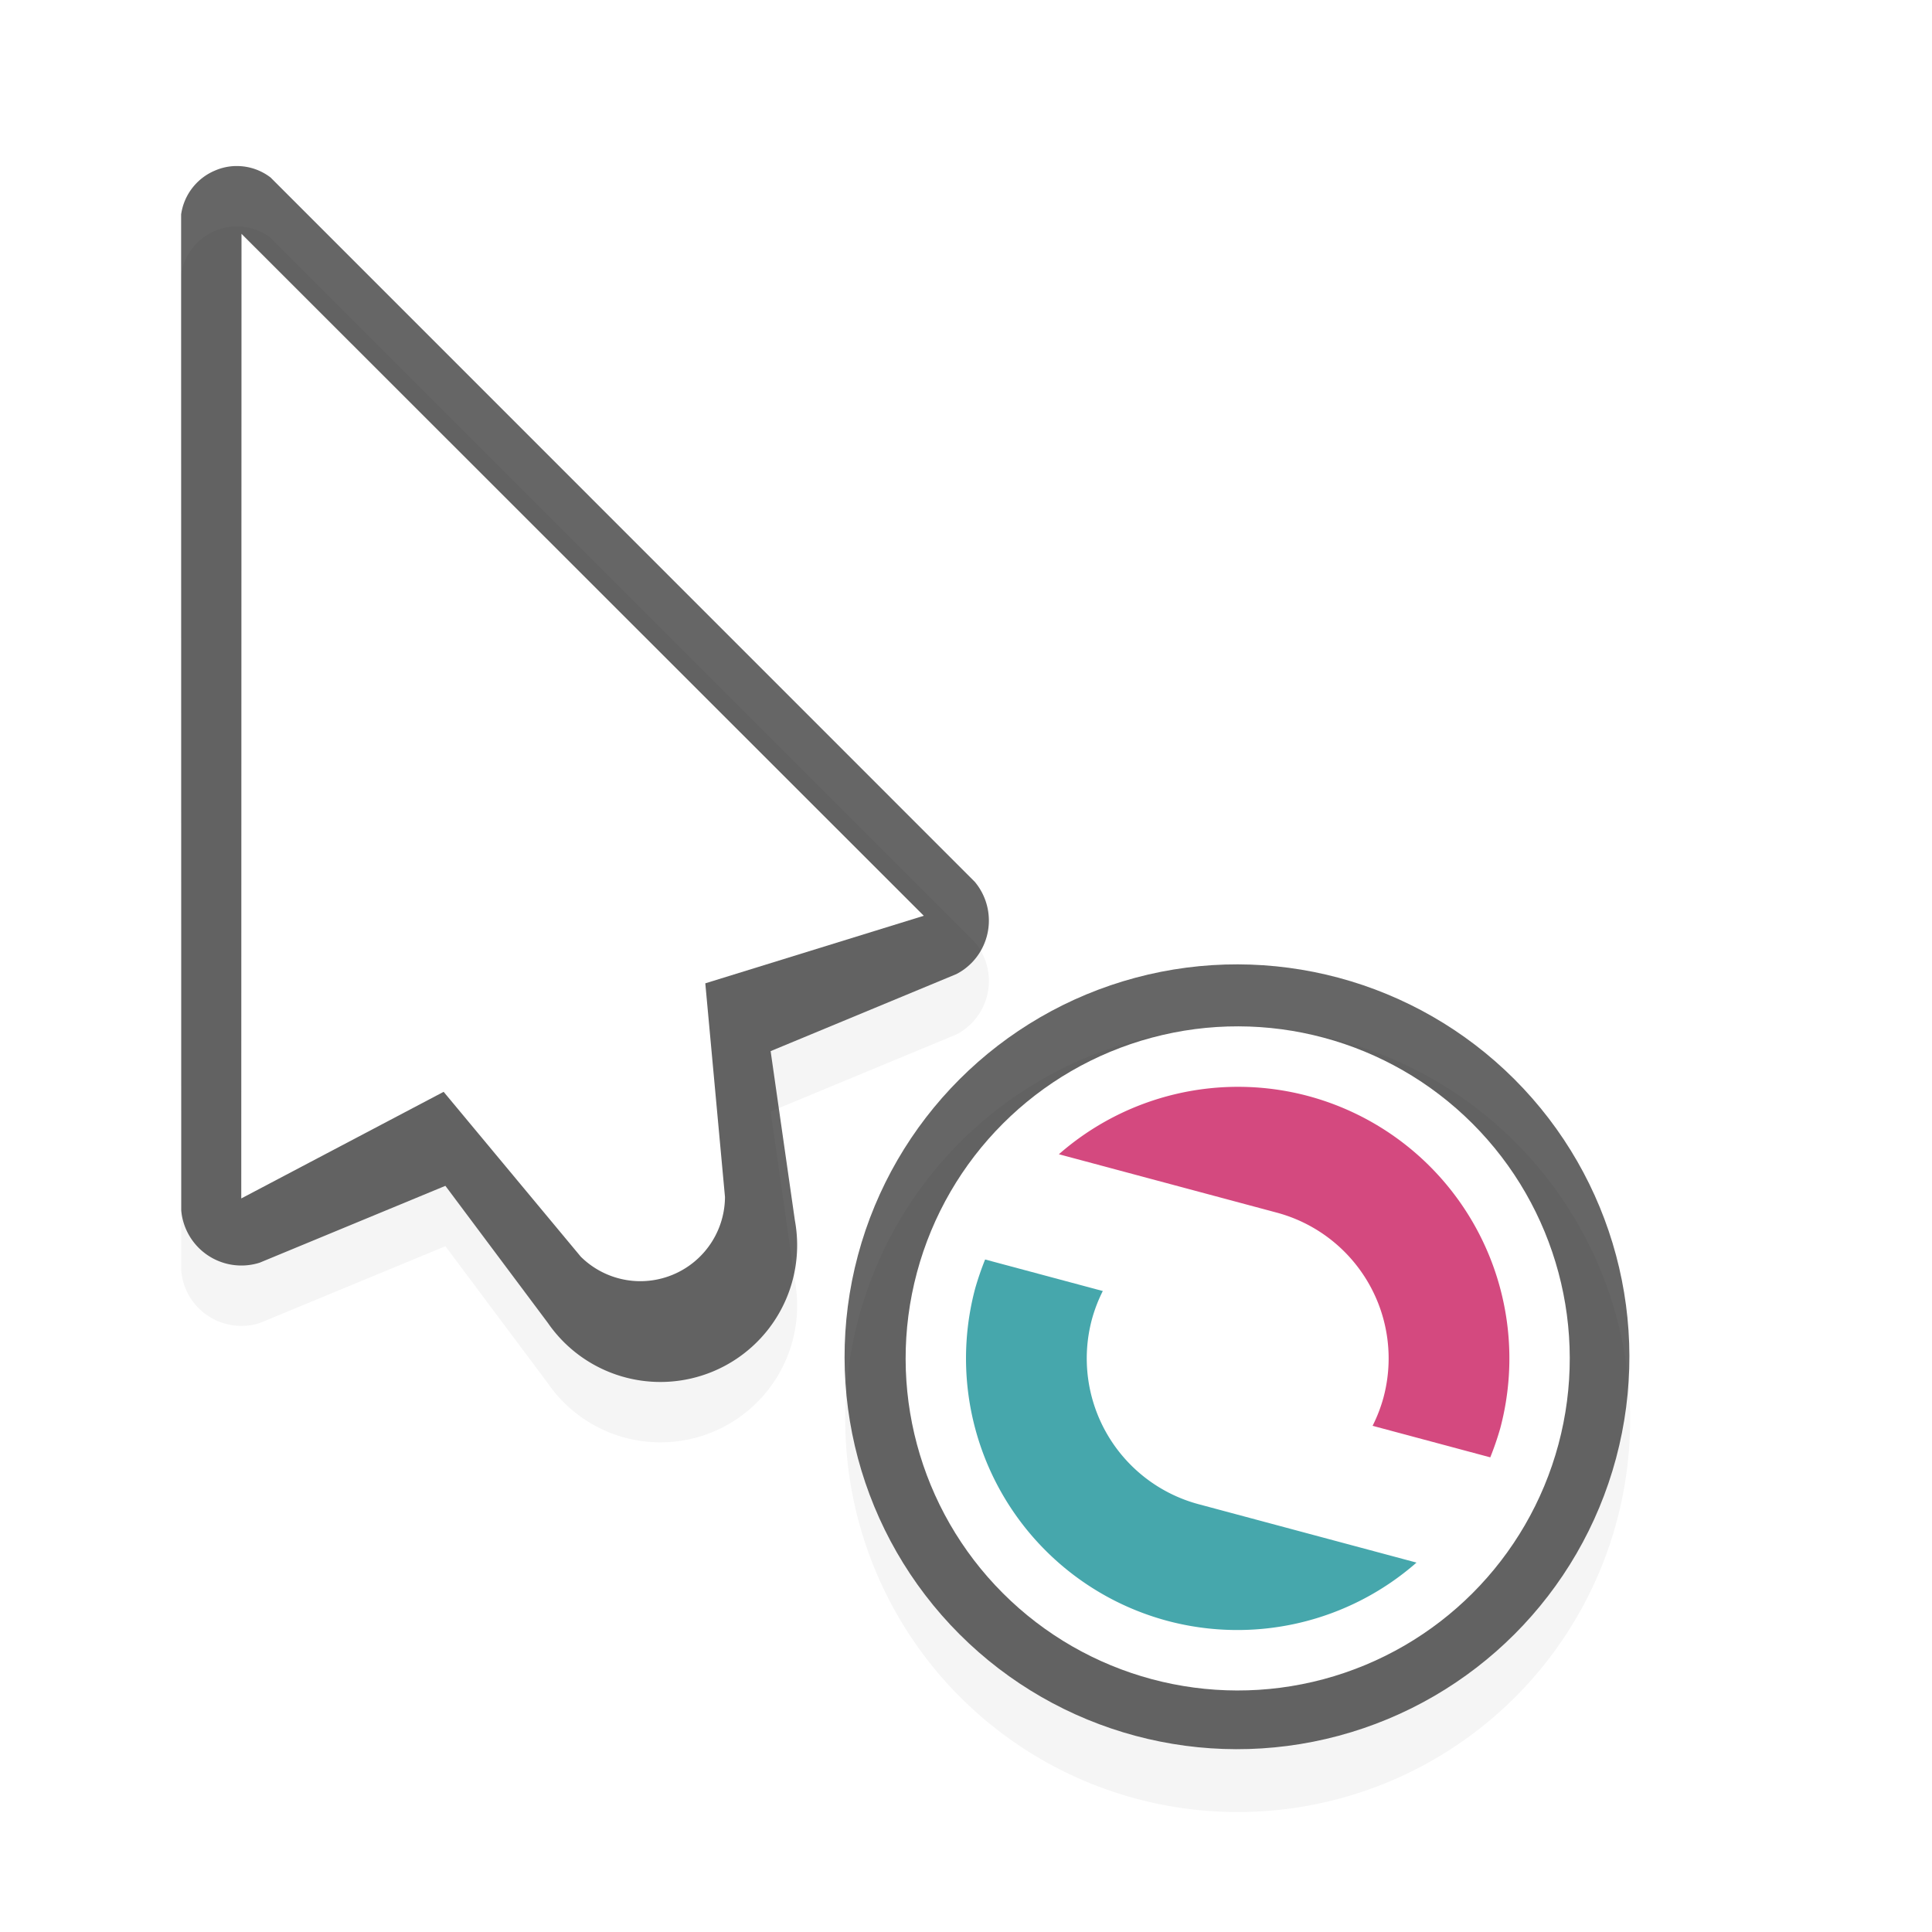 <svg xmlns="http://www.w3.org/2000/svg" xmlns:xlink="http://www.w3.org/1999/xlink" xml:space="preserve" id="svg11024" width="32" height="32">
    <defs>
        <filter id="filter7078" color-interpolation-filters="sRGB">
            <feGaussianBlur id="feGaussianBlur7080" stdDeviation=".657"/>
        </filter>
    </defs>
    <g id="g58614" style="display:inline" transform="translate(-30.337 -1112.362)">
        <g id="g58596" style="display:inline" transform="translate(10.337 371)">
            <path id="path58590" d="M23.93 745.112a.9.9 0 0 0-.362.072.93.93 0 0 0-.568.73l.002 16.497a1 1 0 0 0 1.299.865l3.076-1.273 1.697 2.27a2.265 2.265 0 0 0 4.092-1.696l-.402-2.805 3.074-1.275q.135-.068.248-.18a1 1 0 0 0 .059-1.35l-11.663-11.665a.92.92 0 0 0-.552-.19" style="display:inline;opacity:.2;fill:#000;filter:url(#filter7078)"/>
            <path id="path58592" d="M23.93 744.112a.9.9 0 0 0-.362.072.93.93 0 0 0-.568.73l.002 16.497a1 1 0 0 0 1.299.865l3.076-1.273 1.697 2.27a2.265 2.265 0 0 0 4.092-1.696l-.402-2.805 3.074-1.275q.135-.068.248-.18a1 1 0 0 0 .059-1.35l-11.663-11.665a.92.92 0 0 0-.552-.19" style="opacity:.6;fill:#000;fill-opacity:1"/>
            <path id="path58594" d="m24 745.235-.004 15.977 3.352-1.766 2.271 2.73a1.402 1.402 0 0 0 2.389-.988l-.326-3.539 3.619-1.119z" style="fill:#fff;fill-opacity:1"/>
        </g>
        <path id="path58598" d="M60.5 1138.375a6.5 6.5 0 1 0 0 13 6.5 6.5 0 0 0 0-13" style="color:#000;font-style:normal;font-variant:normal;font-weight:400;font-stretch:normal;font-size:medium;line-height:normal;font-family:Sans;-inkscape-font-specification:Sans;text-indent:0;text-align:start;text-decoration:none;text-decoration-line:none;letter-spacing:normal;word-spacing:normal;text-transform:none;writing-mode:lr-tb;direction:ltr;baseline-shift:baseline;text-anchor:start;display:inline;overflow:visible;visibility:visible;opacity:.2;fill:#000;fill-opacity:1;fill-rule:nonzero;stroke:none;stroke-width:2;marker:none;filter:url(#filter7078);enable-background:accumulate" transform="translate(-9.663 -9)"/>
        <g id="g58612" transform="rotate(15 89.85 1102.664)">
            <circle id="circle58600" cx="394.5" cy="487.862" r="10.5" style="opacity:.6;fill:#000;fill-opacity:1;stroke:none" transform="translate(-183.714 841.852)scale(.619)"/>
            <g id="g58610" transform="rotate(-30 60.5 1143.862)">
                <circle id="circle58602" cx="290.5" cy="813.862" r="5.5" style="display:inline;opacity:1;fill:#fff;fill-opacity:1" transform="rotate(30 -440.288 549.676)"/>
                <g id="g58608">
                    <path id="path58604" d="M290.5 809.362a4.5 4.5 0 0 0-3.736 2h3.736a2.5 2.5 0 0 1 2.5 2.5 2.5 2.5 0 0 1-.053.5h2.018a5 5 0 0 0 .035-.5 4.5 4.5 0 0 0-4.5-4.5" style="display:inline;opacity:1;fill:#d4497f;fill-opacity:1" transform="rotate(30 -440.288 549.676)"/>
                    <path id="path58606" d="M286.035 813.362a5 5 0 0 0-.035.5 4.5 4.5 0 0 0 4.5 4.5 4.5 4.5 0 0 0 3.736-2H290.5a2.5 2.5 0 0 1-2.5-2.5 2.5 2.5 0 0 1 .053-.5z" style="display:inline;opacity:1;fill:#46a7ac;fill-opacity:1" transform="rotate(30 -440.288 549.676)"/>
                </g>
            </g>
        </g>
    </g>
    <path id="hotspot" d="M4-5h1v1H4z" style="display:none;fill:#333;stroke-width:1.076" transform="rotate(90)"/>
</svg>
